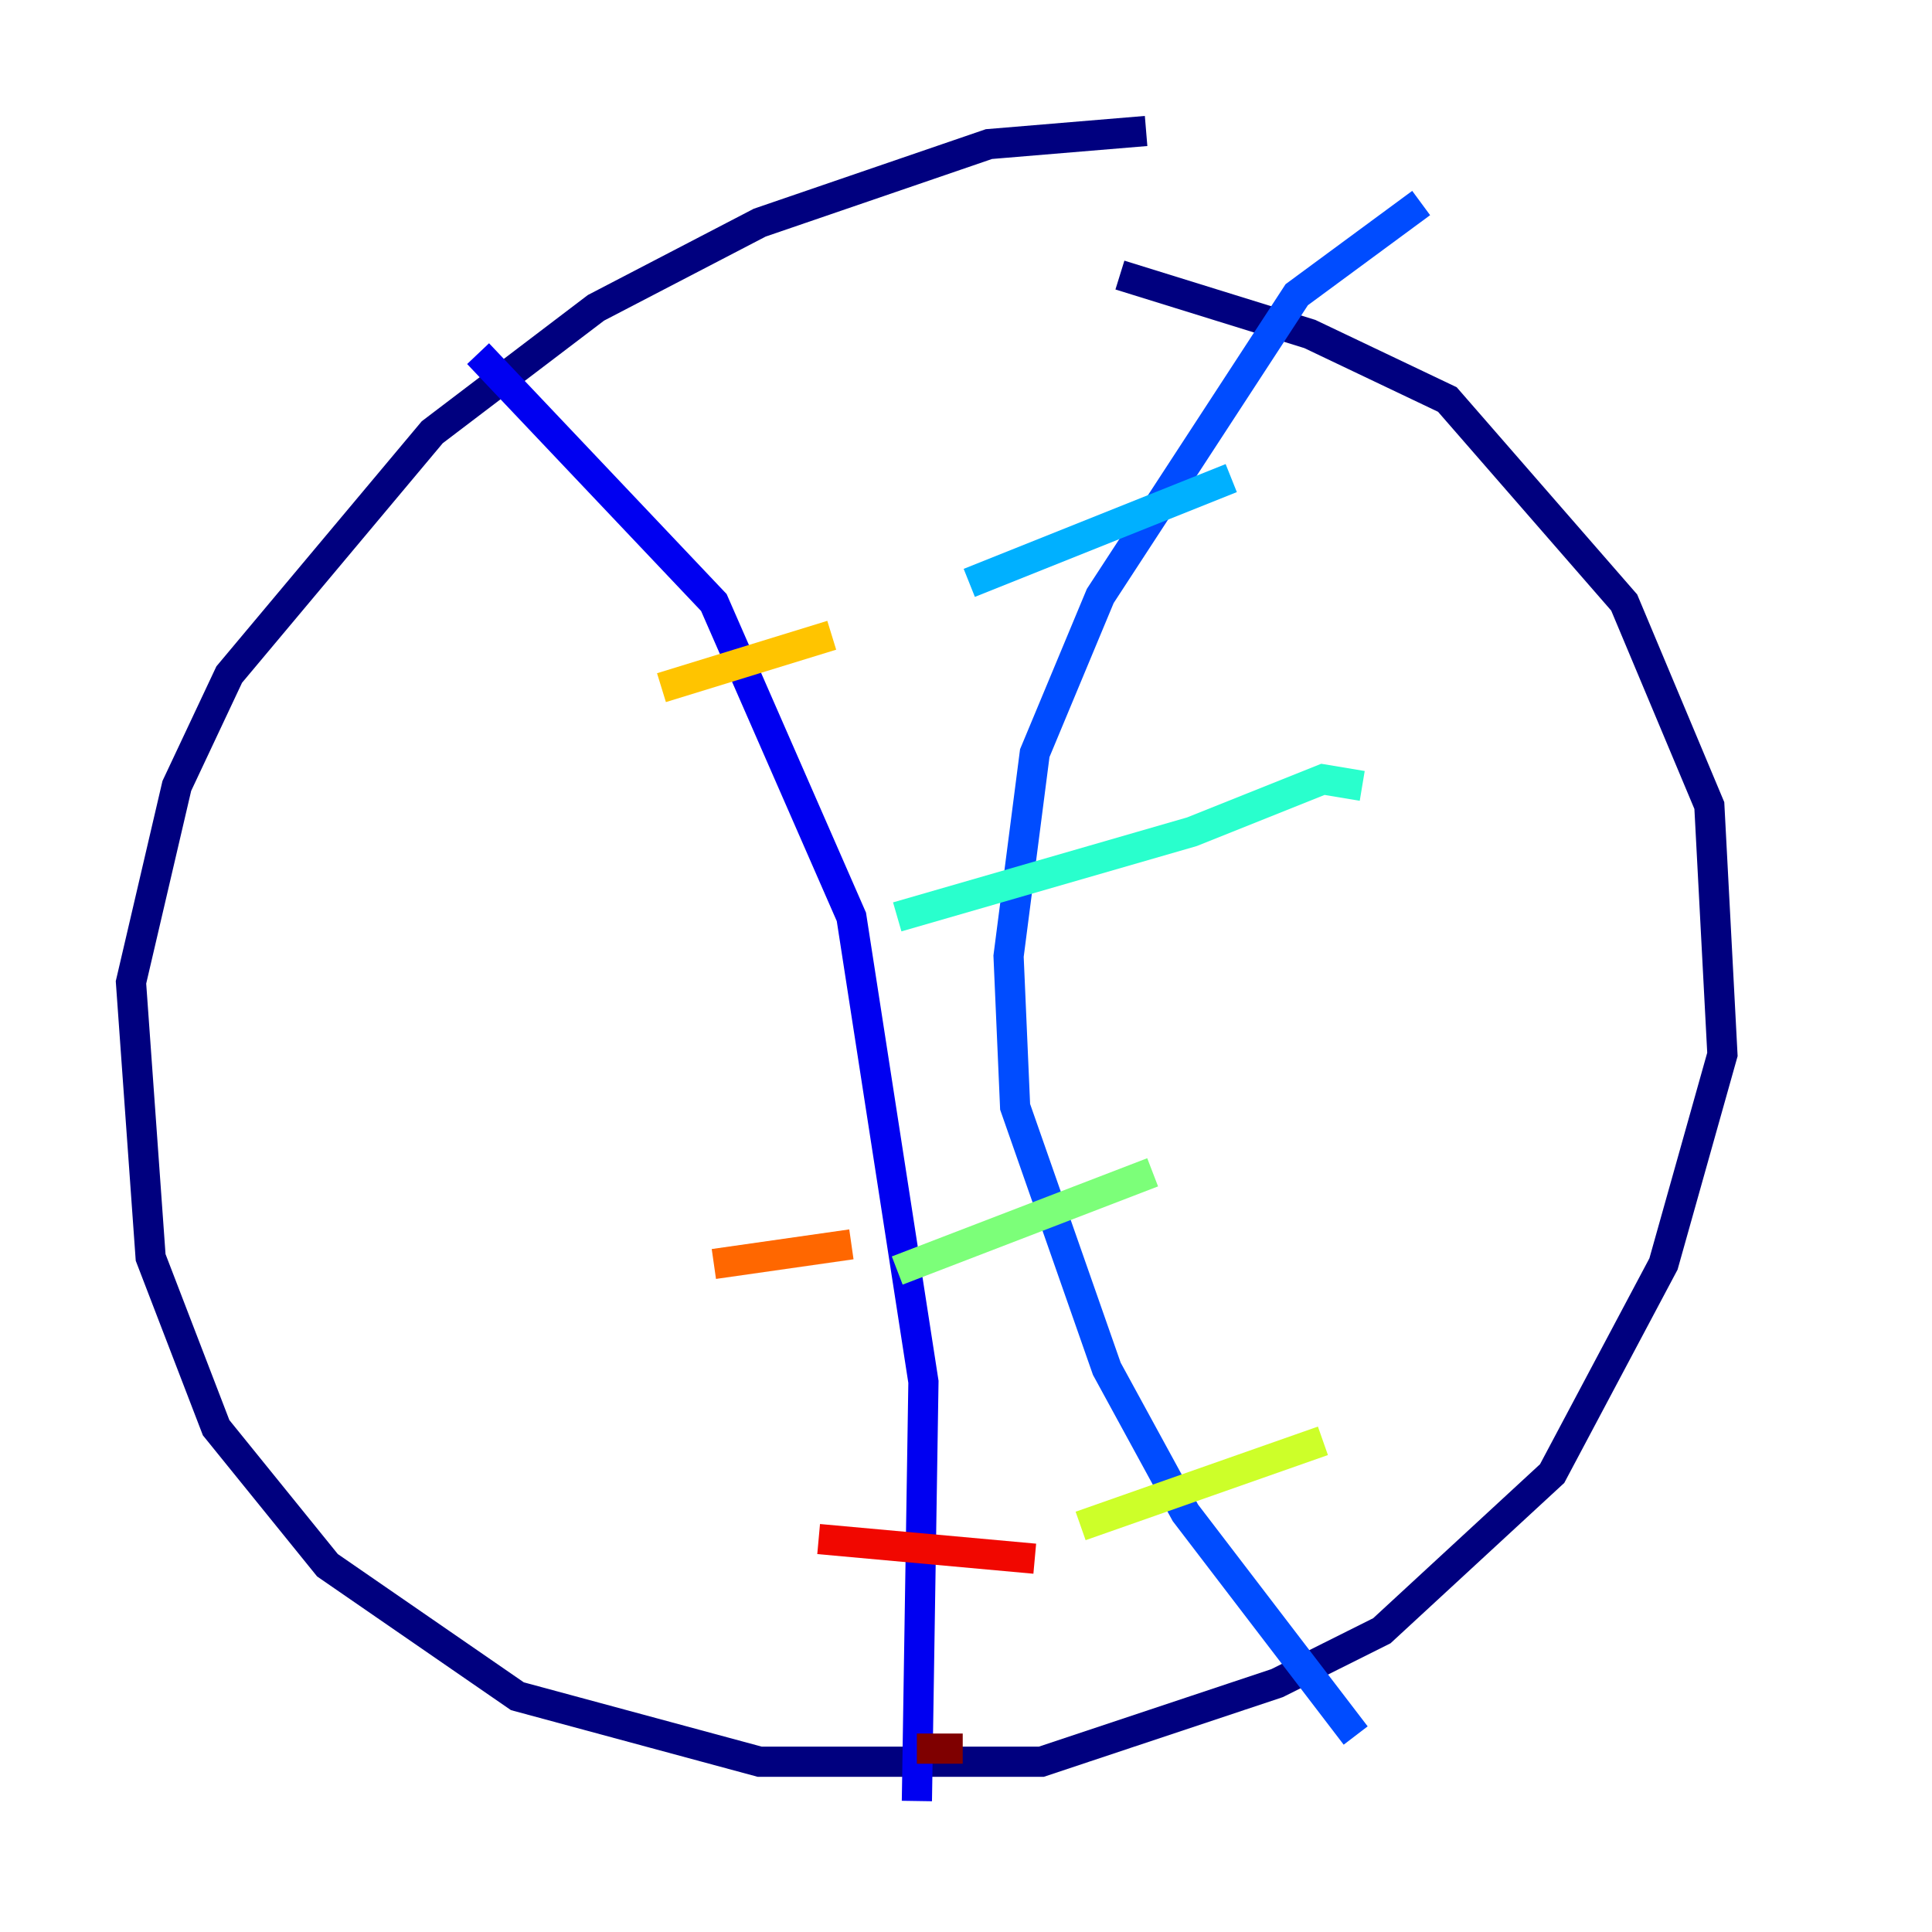 <?xml version="1.0" encoding="utf-8" ?>
<svg baseProfile="tiny" height="128" version="1.2" viewBox="0,0,128,128" width="128" xmlns="http://www.w3.org/2000/svg" xmlns:ev="http://www.w3.org/2001/xml-events" xmlns:xlink="http://www.w3.org/1999/xlink"><defs /><polyline fill="none" points="75.932,8.678 65.519,9.546 50.332,14.752 39.485,20.393 28.637,28.637 15.186,44.691 11.715,52.068 8.678,65.085 9.98,83.308 14.319,94.59 21.695,103.702 34.278,112.38 50.332,116.719 68.99,116.719 84.61,111.512 91.552,108.041 102.834,97.627 110.21,83.742 114.115,69.858 113.248,53.37 107.607,39.919 95.891,26.468 86.78,22.129 74.197,18.224" stroke="#00007f" stroke-width="2" /><polyline fill="none" points="31.675,23.43 47.295,39.919 56.407,60.746 61.18,91.552 60.746,119.322" stroke="#0000f1" stroke-width="2" /><polyline fill="none" points="94.156,13.451 85.912,19.525 72.895,39.485 68.556,49.898 66.82,63.349 67.254,73.329 73.329,90.685 78.536,100.231 89.817,114.983" stroke="#004cff" stroke-width="2" /><polyline fill="none" points="64.217,38.617 81.573,31.675" stroke="#00b0ff" stroke-width="2" /><polyline fill="none" points="59.444,60.746 78.969,55.105 87.647,51.634 90.251,52.068" stroke="#29ffcd" stroke-width="2" /><polyline fill="none" points="59.444,84.176 76.366,77.668" stroke="#7cff79" stroke-width="2" /><polyline fill="none" points="71.593,101.098 87.647,95.458" stroke="#cdff29" stroke-width="2" /><polyline fill="none" points="43.824,45.559 55.105,42.088" stroke="#ffc400" stroke-width="2" /><polyline fill="none" points="47.295,83.742 56.407,82.441" stroke="#ff6700" stroke-width="2" /><polyline fill="none" points="54.237,101.966 68.556,103.268" stroke="#f10700" stroke-width="2" /><polyline fill="none" points="60.746,115.851 63.783,115.851" stroke="#7f0000" stroke-width="2" /></svg>